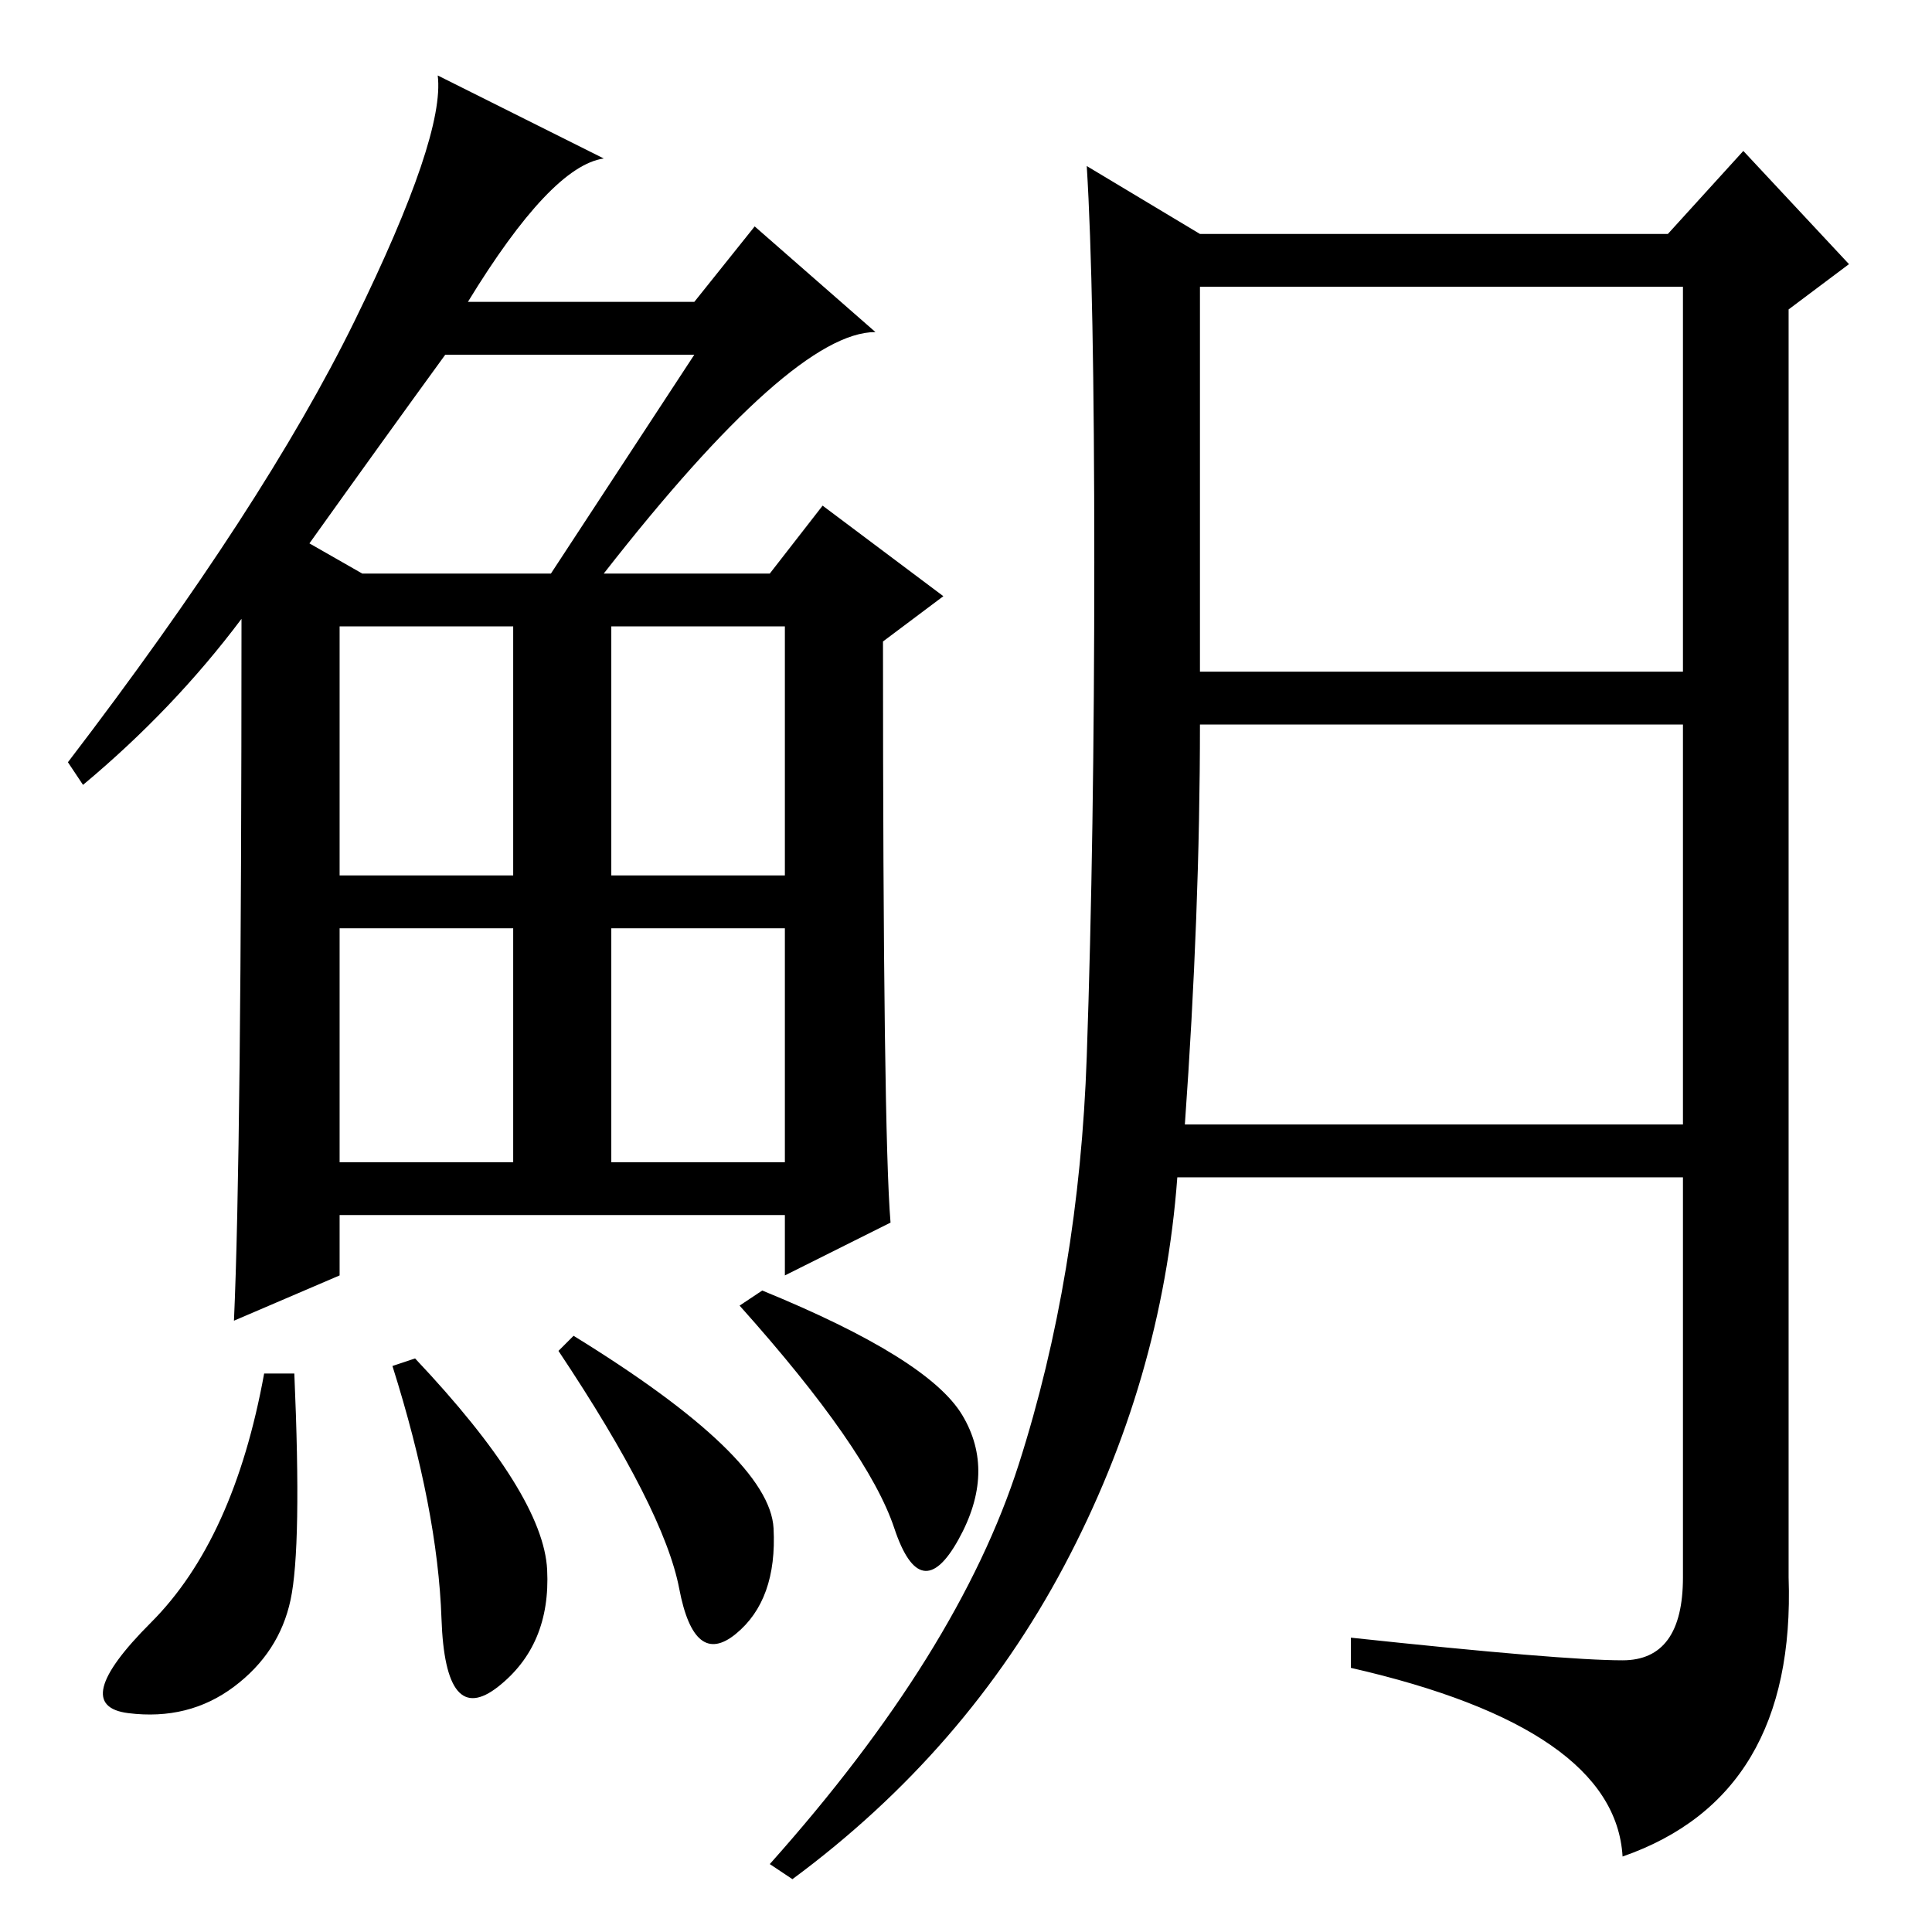 <?xml version="1.0" standalone="no"?>
<!DOCTYPE svg PUBLIC "-//W3C//DTD SVG 1.1//EN" "http://www.w3.org/Graphics/SVG/1.1/DTD/svg11.dtd" >
<svg xmlns="http://www.w3.org/2000/svg" xmlns:xlink="http://www.w3.org/1999/xlink" version="1.1" viewBox="0 -36 256 256">
  <g transform="matrix(1 0 0 -1 0 220)">
   <path fill="currentColor"
d="M80 180h22l7 9l16 -12l-8 -6q0 -65 1 -77l-14 -7v8h-59v-8l-14 -6q1 22 1 93q-9 -12 -21 -22l-2 3q26 34 38 58.5t11 32.5l22 -11q-7 -1 -18 -19h30l8 10l16 -14q-11 0 -36 -32zM41 184l7 -4h25l19 29h-33q-8 -11 -18 -25zM45 140h23v33h-23v-33zM81 140h23v33h-23v-33z
M45 102h23v31h-23v-31zM81 102h23v31h-23v-31zM38.5 44q-1.5 -7 -7.5 -11.5t-14 -3.5t3 12t15 33h4q1 -23 -0.5 -30zM55 76q17 -18 17.5 -28t-6.5 -15.5t-7.5 9t-6.5 33.5zM76 79q26 -16 26.5 -25.5t-5 -14t-7.5 6t-16 31.5zM101 85q22 -9 26.5 -16.5t-0.5 -16.5t-8.5 1.5
t-20.5 29.5zM135 62q8 25 9 54t1 65.5t-1 52.5l15 -9h62l10 11l14 -15l-8 -6v-168q1 -29 -22 -37q-1 17 -36 25v4q28 -3 36 -3t8 11v53h-67q-2 -27 -15 -51.5t-36 -41.5l-3 2q25 28 33 53zM159 167h64v51h-64v-51zM157 107h66v53h-64q0 -25 -2 -53z" />
  </g>

</svg>

